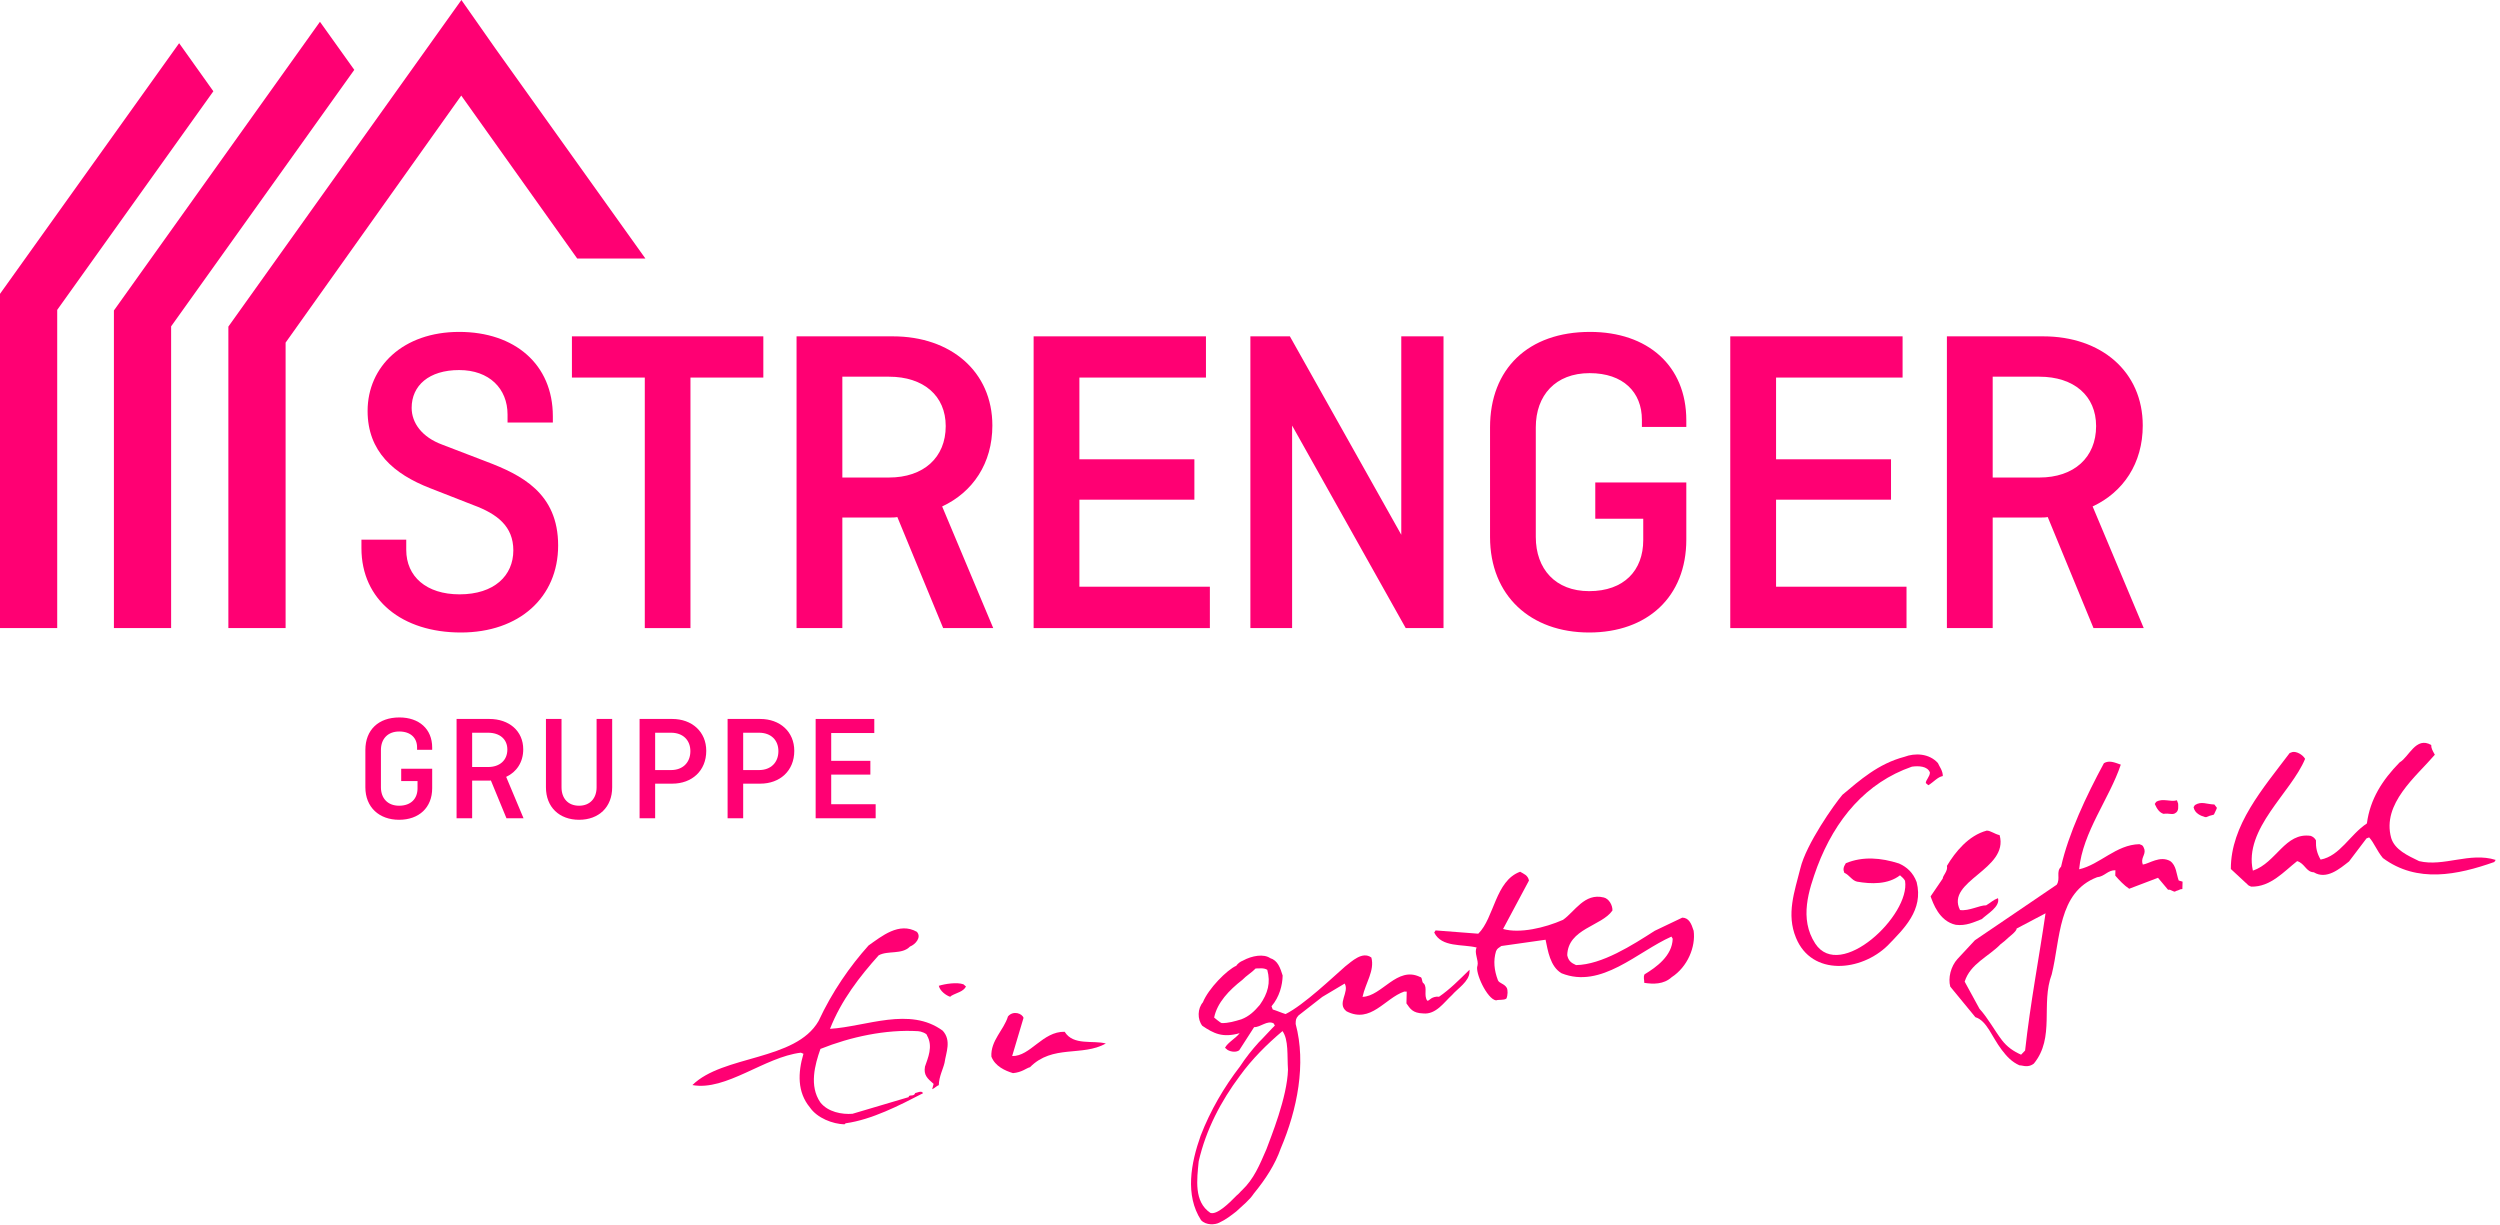 <?xml version="1.0" encoding="UTF-8" standalone="no"?>
<!DOCTYPE svg PUBLIC "-//W3C//DTD SVG 1.1//EN" "http://www.w3.org/Graphics/SVG/1.1/DTD/svg11.dtd">
<svg width="100%" height="100%" viewBox="0 0 551 270" version="1.1" xmlns="http://www.w3.org/2000/svg"
     xmlns:xlink="http://www.w3.org/1999/xlink" xml:space="preserve" xmlns:serif="http://www.serif.com/"
     style="fill-rule:evenodd;clip-rule:evenodd;stroke-linejoin:round;stroke-miterlimit:2;">
    <g transform="matrix(1,0,0,1,0,-1.021)">
        <g transform="matrix(4.167,0,0,4.167,0,0)">
            <path d="M26.845,22.592L26.845,22.169C26.845,20.801 25.881,19.818 24.286,19.818C22.685,19.818 21.773,20.639 21.773,21.817C21.773,22.611 22.314,23.367 23.394,23.764L25.718,24.656C27.574,25.359 29.521,26.322 29.521,29.096C29.521,31.844 27.457,33.699 24.377,33.699C21.278,33.699 19.117,31.986 19.117,29.239L19.117,28.789L21.487,28.789L21.487,29.33C21.487,30.737 22.548,31.681 24.306,31.681C26.142,31.681 27.151,30.691 27.151,29.356C27.151,28.086 26.305,27.429 25.035,26.96L22.756,26.068C20.81,25.313 19.443,24.116 19.443,21.98C19.443,19.629 21.324,17.8 24.286,17.8C27.222,17.8 29.241,19.513 29.241,22.26L29.241,22.592L26.845,22.592Z"
                  style="fill:rgb(255, 0, 115);fill-rule:nonzero;"/>
        </g>
        <g transform="matrix(4.167,0,0,4.167,0,0)">
            <path d="M30.25,18.035L40.374,18.035L40.374,20.215L36.52,20.215L36.52,33.466L34.104,33.466L34.104,20.215L30.25,20.215L30.25,18.035Z"
                  style="fill:rgb(255, 0, 115);fill-rule:nonzero;"/>
        </g>
        <g transform="matrix(4.167,0,0,4.167,0,0)">
            <path d="M49.885,33.466L47.462,27.592C47.345,27.618 47.202,27.618 47.065,27.618L44.553,27.618L44.553,33.466L42.131,33.466L42.131,18.035L47.229,18.035C50.281,18.035 52.488,19.89 52.488,22.754C52.488,24.753 51.454,26.276 49.832,27.032L52.534,33.466L49.885,33.466ZM44.553,20.169L44.553,25.502L47.02,25.502C48.849,25.502 50.021,24.447 50.021,22.781C50.021,21.179 48.849,20.169 47.02,20.169L44.553,20.169Z"
                  style="fill:rgb(255, 0, 115);fill-rule:nonzero;"/>
        </g>
        <g transform="matrix(4.167,0,0,4.167,0,0)">
            <path d="M57.091,26.674L57.091,31.277L63.992,31.277L63.992,33.466L54.67,33.466L54.67,18.035L63.785,18.035L63.785,20.215L57.091,20.215L57.091,24.538L63.173,24.538L63.173,26.674L57.091,26.674Z"
                  style="fill:rgb(255, 0, 115);fill-rule:nonzero;"/>
        </g>
        <g transform="matrix(4.167,0,0,4.167,0,0)">
            <path d="M76.35,33.466L74.351,33.466L68.342,22.754L68.342,33.466L66.135,33.466L66.135,18.035L68.224,18.035L74.116,28.529L74.116,18.035L76.35,18.035L76.35,33.466Z"
                  style="fill:rgb(255, 0, 115);fill-rule:nonzero;"/>
        </g>
        <g transform="matrix(4.167,0,0,4.167,0,0)">
            <path d="M84.377,25.762L89.192,25.762L89.192,28.789C89.192,31.816 87.129,33.699 84.053,33.699C80.953,33.699 78.811,31.752 78.811,28.646L78.811,22.846C78.811,19.746 80.835,17.8 84.098,17.8C87.148,17.8 89.192,19.584 89.192,22.475L89.192,22.826L86.843,22.826L86.843,22.448C86.843,20.99 85.858,19.981 84.078,19.981C82.268,19.981 81.231,21.159 81.231,22.846L81.231,28.646C81.231,30.339 82.268,31.512 84.053,31.512C85.904,31.512 86.914,30.41 86.914,28.815L86.914,27.683L84.377,27.683L84.377,25.762Z"
                  style="fill:rgb(255, 0, 115);fill-rule:nonzero;"/>
        </g>
        <g transform="matrix(4.167,0,0,4.167,0,0)">
            <path d="M93.939,26.674L93.939,31.277L100.839,31.277L100.839,33.466L91.517,33.466L91.517,18.035L100.631,18.035L100.631,20.215L93.939,20.215L93.939,24.538L100.019,24.538L100.019,26.674L93.939,26.674Z"
                  style="fill:rgb(255, 0, 115);fill-rule:nonzero;"/>
        </g>
        <g transform="matrix(4.167,0,0,4.167,0,0)">
            <path d="M110.729,33.466L108.308,27.592C108.19,27.618 108.053,27.618 107.911,27.618L105.397,27.618L105.397,33.466L102.975,33.466L102.975,18.035L108.073,18.035C111.126,18.035 113.334,19.89 113.334,22.754C113.334,24.753 112.304,26.276 110.683,27.032L113.386,33.466L110.729,33.466ZM105.397,20.169L105.397,25.502L107.865,25.502C109.695,25.502 110.867,24.447 110.867,22.781C110.867,21.179 109.695,20.169 107.865,20.169L105.397,20.169Z"
                  style="fill:rgb(255, 0, 115);fill-rule:nonzero;"/>
        </g>
        <g transform="matrix(4.167,0,0,4.167,0,0)">
            <path d="M24.404,0.245L12.079,17.52L12.079,33.466L15.106,33.466L15.106,18.367L24.397,5.3L30.53,13.919L34.136,13.919L26.188,2.79L24.404,0.245Z"
                  style="fill:rgb(255, 0, 115);fill-rule:nonzero;"/>
        </g>
        <g transform="matrix(4.167,0,0,4.167,0,0)">
            <path d="M16.923,1.397L6.025,16.667L6.025,33.466L9.051,33.466L9.051,17.507L18.739,3.939L16.923,1.397Z"
                  style="fill:rgb(255, 0, 115);fill-rule:nonzero;"/>
        </g>
        <g transform="matrix(4.167,0,0,4.167,0,0)">
            <path d="M0,15.788L0,33.466L3.026,33.466L3.026,16.635L11.285,5.072L9.475,2.53L0,15.788Z"
                  style="fill:rgb(255, 0, 115);fill-rule:nonzero;"/>
        </g>
        <g transform="matrix(4.167,0,0,4.167,0,0)">
            <path d="M66.984,61.029C66.62,61.867 66.327,62.594 65.693,63.199C65.623,63.254 65.552,63.364 65.411,63.474C64.987,63.912 64.355,64.518 64.017,64.396C63.14,63.808 63.308,62.629 63.401,61.669C63.788,59.986 64.583,58.48 65.578,57.149C66.219,56.264 66.993,55.493 67.833,54.781C68.165,55.241 68.074,56.086 68.124,56.821C68.085,58.289 67.208,60.413 66.984,61.029ZM66.635,53.393C66.354,53.726 66.073,54 65.657,54.158C65.311,54.263 64.964,54.366 64.621,54.357C64.555,54.355 64.218,54.065 64.218,54.065C64.376,53.279 65.01,52.616 65.711,52.071C65.921,51.85 66.203,51.688 66.414,51.469C66.617,51.473 66.824,51.421 67.028,51.54C67.214,52.222 67.063,52.784 66.635,53.393ZM76.114,52.964L75.976,52.96C75.633,53.008 75.628,53.179 75.489,53.174C75.292,52.886 75.507,52.497 75.31,52.266C75.175,52.207 75.249,51.925 75.111,51.92C73.892,51.323 73.096,52.94 72.067,52.971C72.223,52.239 72.72,51.577 72.534,50.891C72.063,50.542 71.499,51.092 71.148,51.364C70.516,51.913 68.968,53.398 67.996,53.881C67.792,53.819 67.521,53.698 67.316,53.638L67.253,53.468C67.677,52.971 67.83,52.352 67.842,51.844C67.716,51.444 67.588,51.046 67.182,50.922C66.844,50.687 66.228,50.785 65.737,51.055C65.6,51.106 65.459,51.215 65.388,51.327C64.901,51.54 63.915,52.532 63.623,53.259C63.338,53.59 63.323,54.154 63.591,54.5C64.196,54.911 64.669,55.148 65.569,54.891C65.355,55.168 64.938,55.383 64.793,55.663L64.927,55.777C65.132,55.896 65.404,55.903 65.545,55.795L65.617,55.684L66.332,54.573C66.674,54.582 67.025,54.193 67.365,54.373L67.43,54.489C67.362,54.543 66.654,55.315 66.585,55.369C66.234,55.756 65.878,56.199 65.591,56.643C64.738,57.751 64.022,58.975 63.504,60.315C62.988,61.771 62.671,63.46 63.525,64.78C63.792,65.068 64.273,65.026 64.482,64.917C64.829,64.757 65.112,64.538 65.39,64.32C65.741,63.991 66.093,63.717 66.308,63.385C66.943,62.609 67.445,61.833 67.739,60.992C68.619,58.926 69.095,56.509 68.53,54.404C68.536,54.176 68.536,54.122 68.68,53.955L69.938,52.973L71.123,52.267C71.388,52.727 70.685,53.331 71.223,53.737C72.51,54.394 73.229,53.059 74.27,52.69L74.404,52.694C74.4,52.862 74.394,53.146 74.389,53.316C74.586,53.6 74.72,53.83 75.269,53.847C75.952,53.92 76.38,53.254 76.802,52.871C77.085,52.538 77.712,52.159 77.725,51.651L77.727,51.535C77.165,52.089 76.67,52.584 76.114,52.964Z"
                  style="fill:rgb(255, 0, 115);fill-rule:nonzero;"/>
        </g>
        <g transform="matrix(4.167,0,0,4.167,0,0)">
            <path d="M44.661,59.713C44.046,59.693 43.23,59.39 42.833,58.814C42.168,58.008 42.196,56.989 42.496,55.981L42.36,55.923C40.433,56.153 38.397,57.964 36.622,57.636C38.242,56.04 42.074,56.365 43.295,54.25C44.022,52.687 44.95,51.358 45.939,50.253C46.637,49.764 47.549,48.996 48.494,49.53C48.76,49.82 48.407,50.207 48.131,50.309C47.708,50.75 46.96,50.506 46.475,50.774C45.482,51.881 44.491,53.152 43.901,54.662C45.825,54.543 48.117,53.474 49.864,54.762C50.331,55.283 50.041,55.896 49.958,56.459C49.879,56.798 49.665,57.184 49.655,57.639C49.516,57.69 49.444,57.802 49.304,57.855L49.38,57.573C49.046,57.283 48.844,57.106 48.924,56.659C49.073,56.212 49.364,55.596 49.036,55.022C49.041,54.909 48.7,54.788 48.563,54.786C46.852,54.683 44.987,55.086 43.395,55.724C43.098,56.562 42.794,57.682 43.386,58.548C43.788,59.066 44.538,59.199 45.089,59.155L48.061,58.274C48.064,58.105 48.334,58.28 48.408,58.058C48.477,58.059 48.755,57.897 48.82,58.068C47.568,58.715 46.107,59.466 44.731,59.657L44.661,59.713Z"
                  style="fill:rgb(255, 0, 115);fill-rule:nonzero;"/>
        </g>
        <g transform="matrix(4.167,0,0,4.167,0,0)">
            <path d="M53.579,57.005C53.17,56.882 52.629,56.643 52.436,56.13C52.39,55.28 53.091,54.733 53.314,54.005C53.598,53.672 54.073,53.855 54.136,54.083L53.535,56.101C54.494,56.127 55.146,54.788 56.313,54.818C56.772,55.565 57.81,55.252 58.491,55.438C57.238,56.142 55.677,55.479 54.478,56.691C54.274,56.743 54.06,56.961 53.579,57.005Z"
                  style="fill:rgb(255, 0, 115);fill-rule:nonzero;"/>
        </g>
        <g transform="matrix(4.167,0,0,4.167,0,0)">
            <path d="M50.256,52.966C50.052,52.903 49.716,52.668 49.655,52.385C49.999,52.28 50.618,52.185 50.959,52.307L51.093,52.424C50.947,52.701 50.604,52.75 50.324,52.91L50.256,52.966Z"
                  style="fill:rgb(255, 0, 115);fill-rule:nonzero;"/>
        </g>
        <g transform="matrix(4.167,0,0,4.167,0,0)">
            <path d="M107.111,55.81L106.899,56.029C106.495,55.851 106.157,55.615 105.892,55.269C105.492,54.749 105.167,54.119 104.698,53.6L103.915,52.166C104.212,51.215 105.182,50.844 105.818,50.183C105.818,50.183 105.889,50.129 106.028,50.018C106.242,49.799 106.661,49.527 106.663,49.358L108.192,48.551C107.858,50.856 107.383,53.333 107.111,55.81ZM115.235,46.815C115.107,46.473 115.118,46.022 114.781,45.785C114.241,45.49 113.68,45.926 113.337,45.974C113.207,45.631 113.486,45.471 113.425,45.183C113.362,45.015 113.364,44.956 113.158,44.895C111.922,44.92 111.074,45.972 109.969,46.224C110.157,44.25 111.575,42.48 112.172,40.688C111.831,40.567 111.56,40.448 111.281,40.61C110.345,42.338 109.403,44.347 109.013,46.087C108.73,46.362 108.997,46.71 108.782,47.04L106.059,48.89L104.454,49.979L103.533,50.969C103.181,51.358 103.029,51.975 103.153,52.43L104.482,54.046C105.095,54.232 105.347,55.086 105.878,55.777C106.142,56.125 106.408,56.413 106.814,56.593L106.883,56.596C107.157,56.659 107.364,56.663 107.574,56.5C108.706,55.118 107.932,53.347 108.52,51.779C108.98,49.93 108.838,47.435 110.917,46.644C111.331,46.601 111.475,46.265 111.888,46.273L111.881,46.558C112.079,46.788 112.348,47.077 112.617,47.253L114.141,46.673L114.674,47.308C114.811,47.256 115.01,47.487 115.082,47.375C115.289,47.322 115.293,47.266 115.429,47.27L115.44,46.877L115.235,46.815Z"
                  style="fill:rgb(255, 0, 115);fill-rule:nonzero;"/>
        </g>
        <g transform="matrix(4.167,0,0,4.167,0,0)">
            <path d="M78.146,51.323C78.222,51.042 77.956,50.638 78.103,50.361C77.351,50.172 76.249,50.368 75.858,49.568L75.931,49.456L78.189,49.63C79.035,48.803 79.085,46.829 80.403,46.353C80.603,46.473 80.809,46.533 80.87,46.818L79.5,49.381C80.386,49.63 81.696,49.325 82.669,48.898C83.296,48.464 83.802,47.461 84.826,47.714C85.097,47.776 85.295,48.121 85.285,48.403C84.715,49.234 82.931,49.358 82.894,50.767C82.954,51.055 83.09,51.17 83.36,51.291C84.73,51.269 86.338,50.236 87.521,49.477L88.981,48.78C89.324,48.792 89.454,49.076 89.58,49.475C89.695,50.325 89.258,51.386 88.417,51.931C87.996,52.315 87.446,52.303 86.969,52.23C86.974,52.063 86.908,51.948 86.981,51.781C87.608,51.403 88.447,50.8 88.472,49.898L88.406,49.783C86.599,50.584 84.695,52.566 82.593,51.723C81.985,51.366 81.869,50.516 81.748,49.949L79.409,50.281C79.268,50.39 79.198,50.39 79.127,50.558C78.975,51.063 79.031,51.57 79.225,52.085C79.287,52.257 79.561,52.264 79.695,52.493C79.759,52.607 79.752,52.891 79.678,53.058C79.536,53.165 79.266,53.102 79.129,53.157C78.647,53.088 78.001,51.658 78.146,51.323Z"
                  style="fill:rgb(255, 0, 115);fill-rule:nonzero;"/>
        </g>
        <g transform="matrix(4.167,0,0,4.167,0,0)">
            <path d="M94.991,49.842C94.475,48.588 94.915,47.411 95.223,46.178C95.531,44.887 97.025,42.778 97.451,42.281C98.363,41.516 99.347,40.637 100.727,40.275C101.28,40.064 102.035,40.086 102.501,40.606C102.567,40.775 102.765,41.008 102.758,41.292C102.482,41.339 102.27,41.617 101.992,41.777L101.858,41.661C101.862,41.492 102.072,41.328 102.077,41.103C101.949,40.76 101.471,40.747 101.124,40.795C98.701,41.637 97.071,43.569 96.117,46.089C95.672,47.318 95.151,48.831 96.011,50.152C97.33,52.166 101.057,48.646 100.761,46.831C100.695,46.716 100.629,46.658 100.495,46.541C99.864,47.031 98.973,47.01 98.223,46.877C97.948,46.813 97.82,46.526 97.547,46.407C97.483,46.236 97.488,46.126 97.629,45.902C98.532,45.529 99.489,45.611 100.443,45.917C100.85,46.1 101.185,46.391 101.375,46.901C101.749,48.382 100.695,49.372 99.847,50.251C98.441,51.63 95.828,51.898 94.991,49.842Z"
                  style="fill:rgb(255, 0, 115);fill-rule:nonzero;"/>
        </g>
        <g transform="matrix(4.167,0,0,4.167,0,0)">
            <path d="M103.444,49.16C102.558,48.968 102.24,48 102.113,47.656L102.754,46.714C102.758,46.545 103.038,46.325 102.977,46.041C103.407,45.318 104.117,44.433 105.084,44.177C105.289,44.181 105.49,44.355 105.764,44.418C106.265,46.241 102.888,46.831 103.669,48.378C104.149,48.444 104.706,48.119 105.05,48.13C105.328,47.967 105.399,47.856 105.677,47.751C105.8,48.205 105.107,48.583 104.822,48.857C104.41,49.017 103.991,49.229 103.444,49.16Z"
                  style="fill:rgb(255, 0, 115);fill-rule:nonzero;"/>
        </g>
        <g transform="matrix(4.167,0,0,4.167,0,0)">
            <path d="M118.932,47.079L117.993,46.208C117.987,43.892 119.683,41.96 121.104,40.075L121.244,40.023C121.45,39.972 121.789,40.151 121.921,40.381C121.187,42.169 118.667,44.079 119.159,46.295C120.404,45.876 120.86,44.25 122.224,44.457C122.36,44.514 122.426,44.574 122.494,44.688C122.483,45.084 122.543,45.368 122.741,45.711C123.774,45.514 124.284,44.396 125.189,43.798C125.361,42.502 126.007,41.505 126.923,40.567C127.41,40.295 127.78,39.177 128.591,39.649C128.587,39.819 128.655,39.934 128.783,40.164C127.792,41.324 125.972,42.748 126.474,44.567C126.664,45.192 127.341,45.494 127.95,45.791C129.246,46.108 130.638,45.297 132.001,45.728L131.927,45.839C129.99,46.522 127.849,46.975 126.036,45.629C125.702,45.225 125.575,44.825 125.308,44.537L125.169,44.589L124.245,45.808C123.756,46.191 123.056,46.794 122.381,46.382C121.968,46.368 121.913,45.915 121.501,45.791C120.803,46.338 120.094,47.167 119.067,47.141L118.932,47.079Z"
                  style="fill:rgb(255, 0, 115);fill-rule:nonzero;"/>
        </g>
        <g transform="matrix(4.167,0,0,4.167,0,0)">
            <path d="M116.627,43.462C116.421,43.399 116.082,43.277 116.022,42.936L116.093,42.826C116.441,42.608 116.711,42.785 117.122,42.796L117.254,42.969C117.252,43.025 117.181,43.138 117.109,43.306C117.107,43.362 116.904,43.355 116.695,43.464L116.627,43.462Z"
                  style="fill:rgb(255, 0, 115);fill-rule:nonzero;"/>
        </g>
        <g transform="matrix(4.167,0,0,4.167,0,0)">
            <path d="M114.435,43.291C114.232,43.23 114.097,43.056 113.969,42.769L114.041,42.659C114.388,42.441 114.793,42.679 115.141,42.574L115.205,42.748C115.202,42.86 115.263,43.144 115.055,43.252C114.913,43.36 114.711,43.243 114.435,43.291Z"
                  style="fill:rgb(255, 0, 115);fill-rule:nonzero;"/>
        </g>
        <g transform="matrix(4.167,0,0,4.167,0,0)">
            <path d="M21.22,40.903L22.859,40.903L22.859,41.934C22.859,42.966 22.155,43.605 21.108,43.605C20.053,43.605 19.325,42.941 19.325,41.887L19.325,39.911C19.325,38.856 20.013,38.192 21.124,38.192C22.164,38.192 22.859,38.8 22.859,39.783L22.859,39.903L22.06,39.903L22.06,39.775C22.06,39.279 21.724,38.935 21.116,38.935C20.501,38.935 20.148,39.336 20.148,39.911L20.148,41.887C20.148,42.462 20.501,42.861 21.108,42.861C21.74,42.861 22.084,42.486 22.084,41.942L22.084,41.558L21.22,41.558L21.22,40.903Z"
                  style="fill:rgb(255, 0, 115);fill-rule:nonzero;"/>
        </g>
        <g transform="matrix(4.167,0,0,4.167,0,0)">
            <path d="M24.973,39L24.973,40.814L25.812,40.814C26.436,40.814 26.835,40.455 26.835,39.888C26.835,39.344 26.436,39 25.812,39L24.973,39ZM26.788,43.525L25.964,41.526C25.924,41.534 25.876,41.534 25.828,41.534L24.973,41.534L24.973,43.525L24.149,43.525L24.149,38.272L25.884,38.272C26.923,38.272 27.675,38.904 27.675,39.88C27.675,40.558 27.323,41.079 26.772,41.335L27.691,43.525L26.788,43.525Z"
                  style="fill:rgb(255, 0, 115);fill-rule:nonzero;"/>
        </g>
        <g transform="matrix(4.167,0,0,4.167,0,0)">
            <path d="M32.379,38.272L32.379,41.887C32.379,42.941 31.667,43.605 30.628,43.605C29.588,43.605 28.876,42.941 28.876,41.887L28.876,38.272L29.7,38.272L29.7,41.887C29.7,42.462 30.036,42.861 30.628,42.861C31.211,42.861 31.555,42.462 31.555,41.887L31.555,38.272L32.379,38.272Z"
                  style="fill:rgb(255, 0, 115);fill-rule:nonzero;"/>
        </g>
        <g transform="matrix(4.167,0,0,4.167,0,0)">
            <path d="M34.652,39L34.652,40.975L35.492,40.975C36.115,40.975 36.515,40.575 36.515,39.975C36.515,39.384 36.115,39 35.492,39L34.652,39ZM33.829,38.272L35.556,38.272C36.595,38.272 37.355,38.944 37.355,39.959C37.355,41.015 36.595,41.694 35.556,41.694L34.652,41.694L34.652,43.525L33.829,43.525L33.829,38.272Z"
                  style="fill:rgb(255, 0, 115);fill-rule:nonzero;"/>
        </g>
        <g transform="matrix(4.167,0,0,4.167,0,0)">
            <path d="M39.308,39L39.308,40.975L40.147,40.975C40.772,40.975 41.171,40.575 41.171,39.975C41.171,39.384 40.772,39 40.147,39L39.308,39ZM38.484,38.272L40.211,38.272C41.251,38.272 42.011,38.944 42.011,39.959C42.011,41.015 41.251,41.694 40.211,41.694L39.308,41.694L39.308,43.525L38.484,43.525L38.484,38.272Z"
                  style="fill:rgb(255, 0, 115);fill-rule:nonzero;"/>
        </g>
        <g transform="matrix(4.167,0,0,4.167,0,0)">
            <path d="M43.964,41.215L43.964,42.782L46.315,42.782L46.315,43.525L43.141,43.525L43.141,38.272L46.243,38.272L46.243,39.016L43.964,39.016L43.964,40.487L46.035,40.487L46.035,41.215L43.964,41.215Z"
                  style="fill:rgb(255, 0, 115);fill-rule:nonzero;"/>
        </g>
    </g>
</svg>
